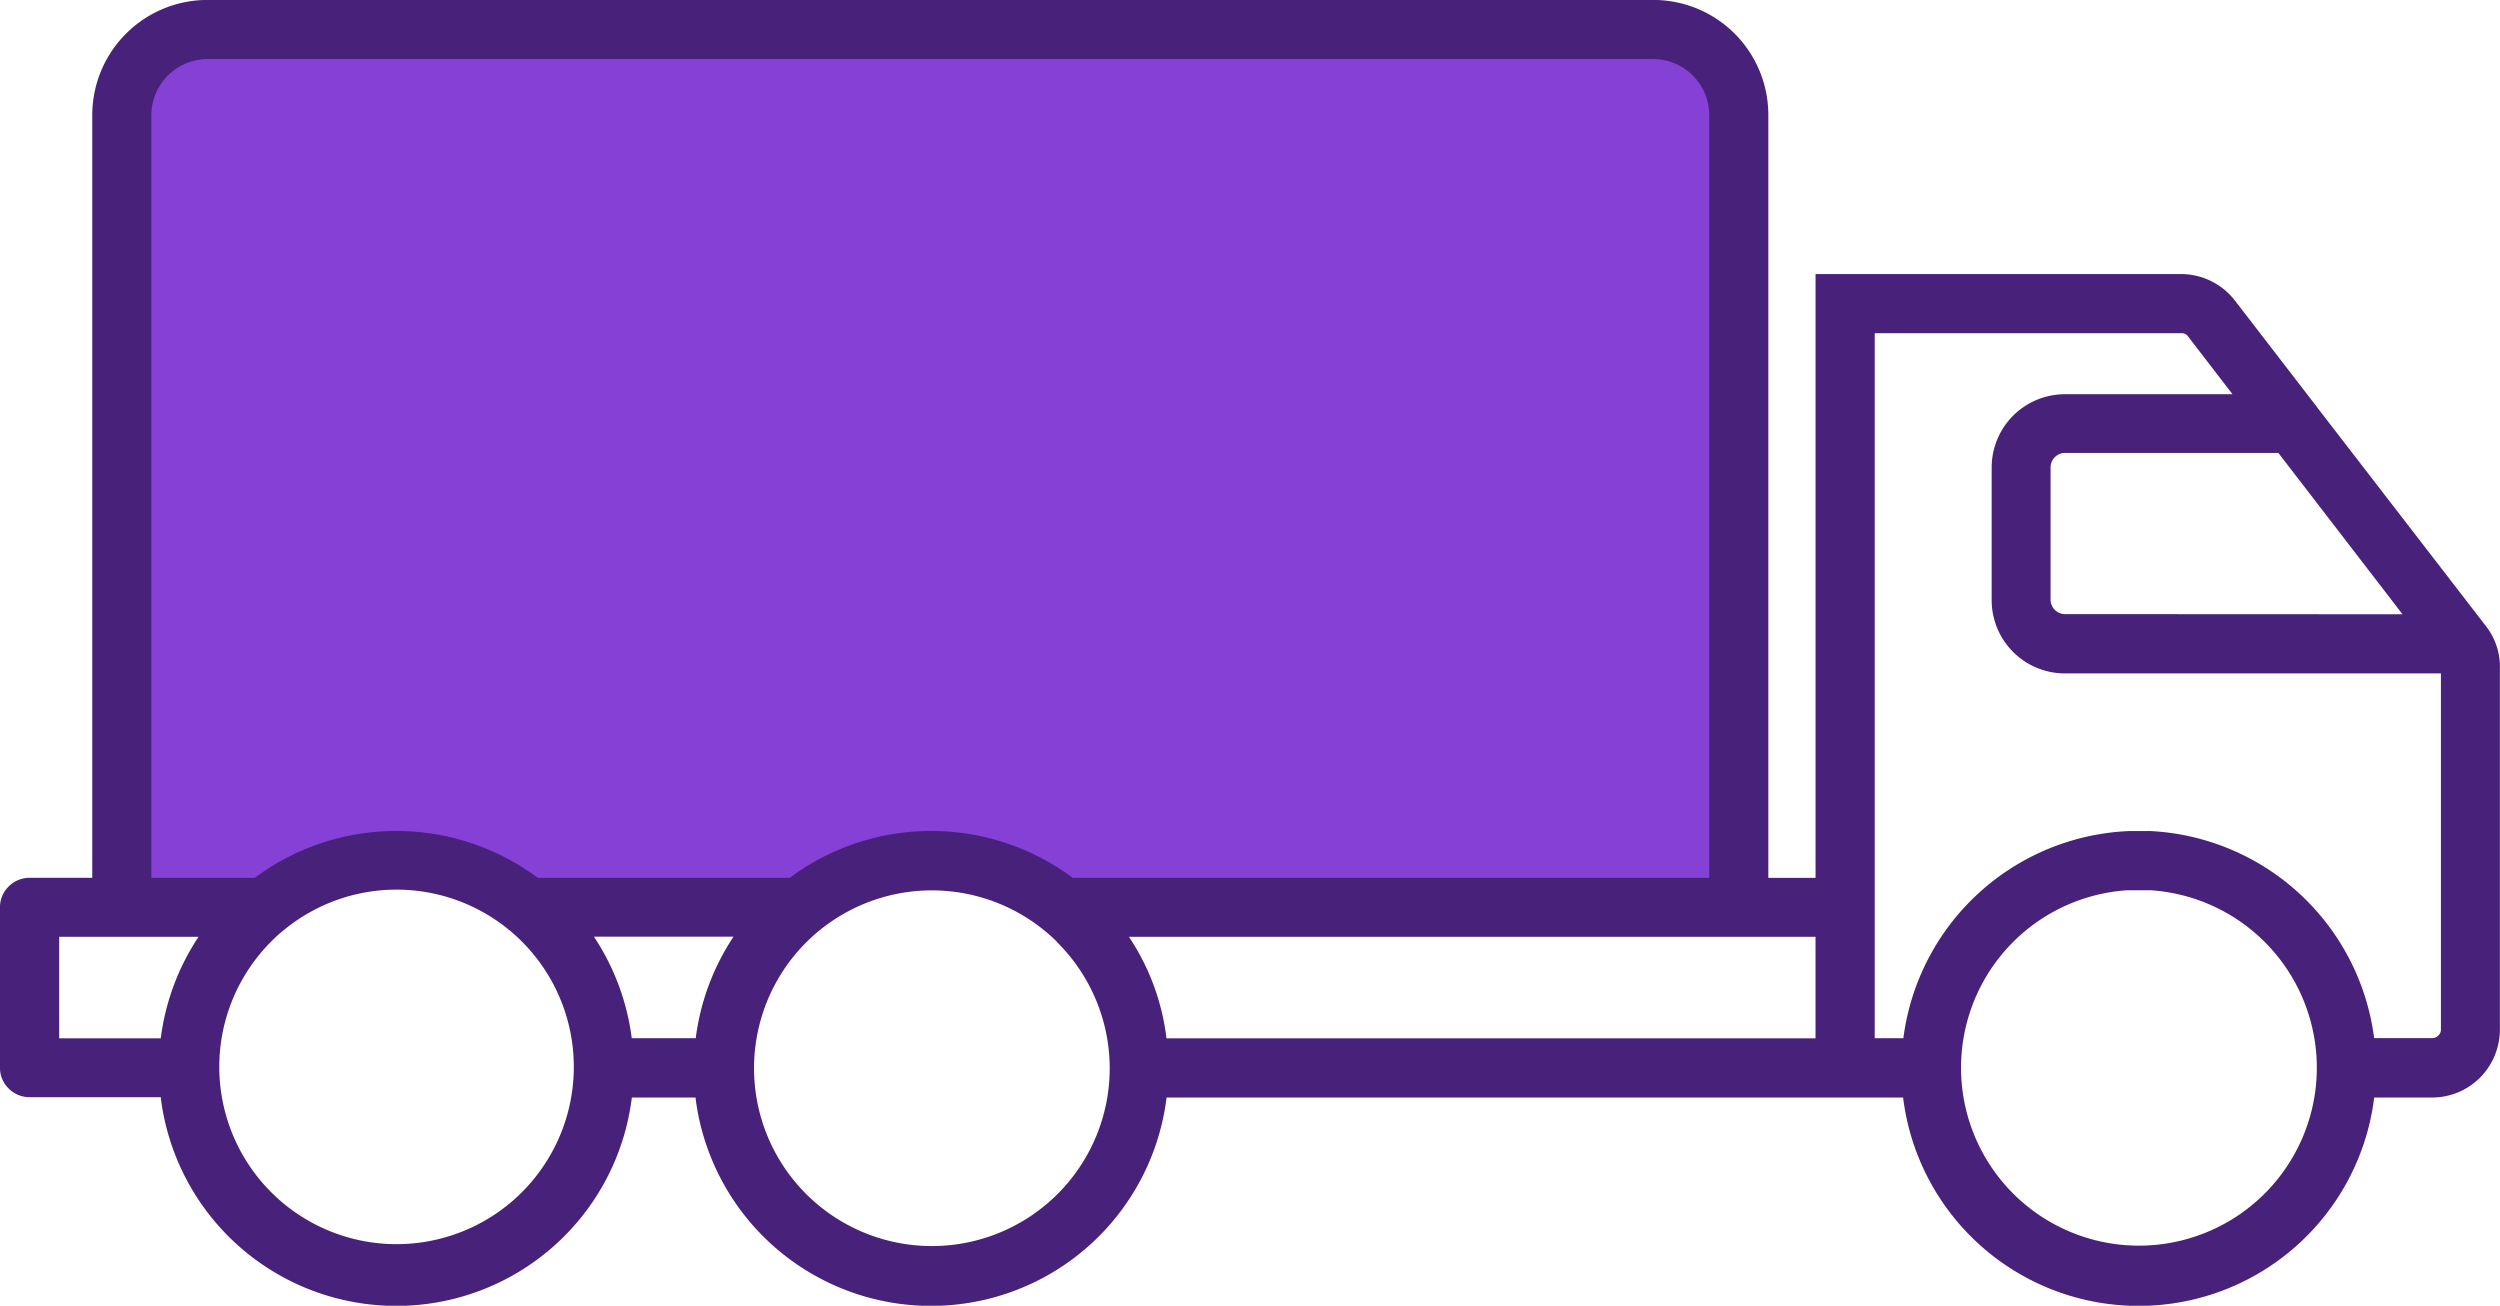<svg xmlns="http://www.w3.org/2000/svg" width="96" height="50.141" viewBox="0 0 96 50.141">
  <g id="noun-truck-7171149" transform="translate(-7.503 -27.808)">
    <rect id="Rectangle_57035" data-name="Rectangle 57035" width="62" height="32" transform="translate(12.503 29.808)" fill="#8540d6"/>
    <path id="Path_267331" data-name="Path 267331" d="M31.761,67.676h2.458a9.11,9.11,0,0,1,1.452-3.9H30.31a9.134,9.134,0,0,1,1.452,3.9Zm-3.6-6.159h9.667a9.1,9.1,0,0,1,10.867,0H73.139V32.224a2.158,2.158,0,0,0-2.153-2.149H15.464a2.163,2.163,0,0,0-2.149,2.149V61.517h3.971a9.1,9.1,0,0,1,10.867,0ZM18.4,63.525a5.147,5.147,0,0,0-.512.468,6.807,6.807,0,1,0,.512-.468Zm-3.261.256H9.776v3.9h3.9a9.11,9.11,0,0,1,1.452-3.9ZM13.68,69.94l-5.043,0a1.129,1.129,0,0,1-.8-.331,1.115,1.115,0,0,1-.335-.8V62.647a1.115,1.115,0,0,1,.335-.8,1.129,1.129,0,0,1,.8-.331h2.409l0-29.293a4.423,4.423,0,0,1,4.412-4.417H70.99a4.416,4.416,0,0,1,4.417,4.417V61.517H77.22V38.332H91.26a2.621,2.621,0,0,1,2.065,1.019l3.053,3.962a1.072,1.072,0,0,1,.106.141l6.468,8.383h0a2.522,2.522,0,0,1,.547,1.6v13.9a2.633,2.633,0,0,1-.763,1.853,2.6,2.6,0,0,1-1.844.763H98.672a9.113,9.113,0,0,1-18.09,0H52.3a9.113,9.113,0,0,1-18.09,0H31.766a9.113,9.113,0,0,1-18.09,0ZM50.853,63.78h0a8.929,8.929,0,0,1,1.443,3.9H77.219v-3.9H50.843Zm-2.749.207,0,0a6.829,6.829,0,1,0,2.012,4.836A6.829,6.829,0,0,0,48.1,63.992Zm41.968-1.994h-.088l0,0c-.057,0-.115,0-.172,0h-.353c-.057,0-.119,0-.176,0h-.084a6.831,6.831,0,1,0,.878,0ZM90,59.717v0a9.125,9.125,0,0,1,8.67,7.955H100.9a.317.317,0,0,0,.234-.1.3.3,0,0,0,.1-.238V53.667H86.794a2.813,2.813,0,0,1-2.811-2.815v-5.1a2.814,2.814,0,0,1,2.811-2.806h6.437l-1.7-2.21a.288.288,0,0,0-.274-.132H79.492V67.676h1.1a9.124,9.124,0,0,1,8.665-7.955H90Zm9.76-8.321-1.324-1.721L94.992,45.2l-8.2,0a.558.558,0,0,0-.547.543v5.1a.556.556,0,0,0,.547.547Z" fill="#48217a"/>
  </g>
</svg>
